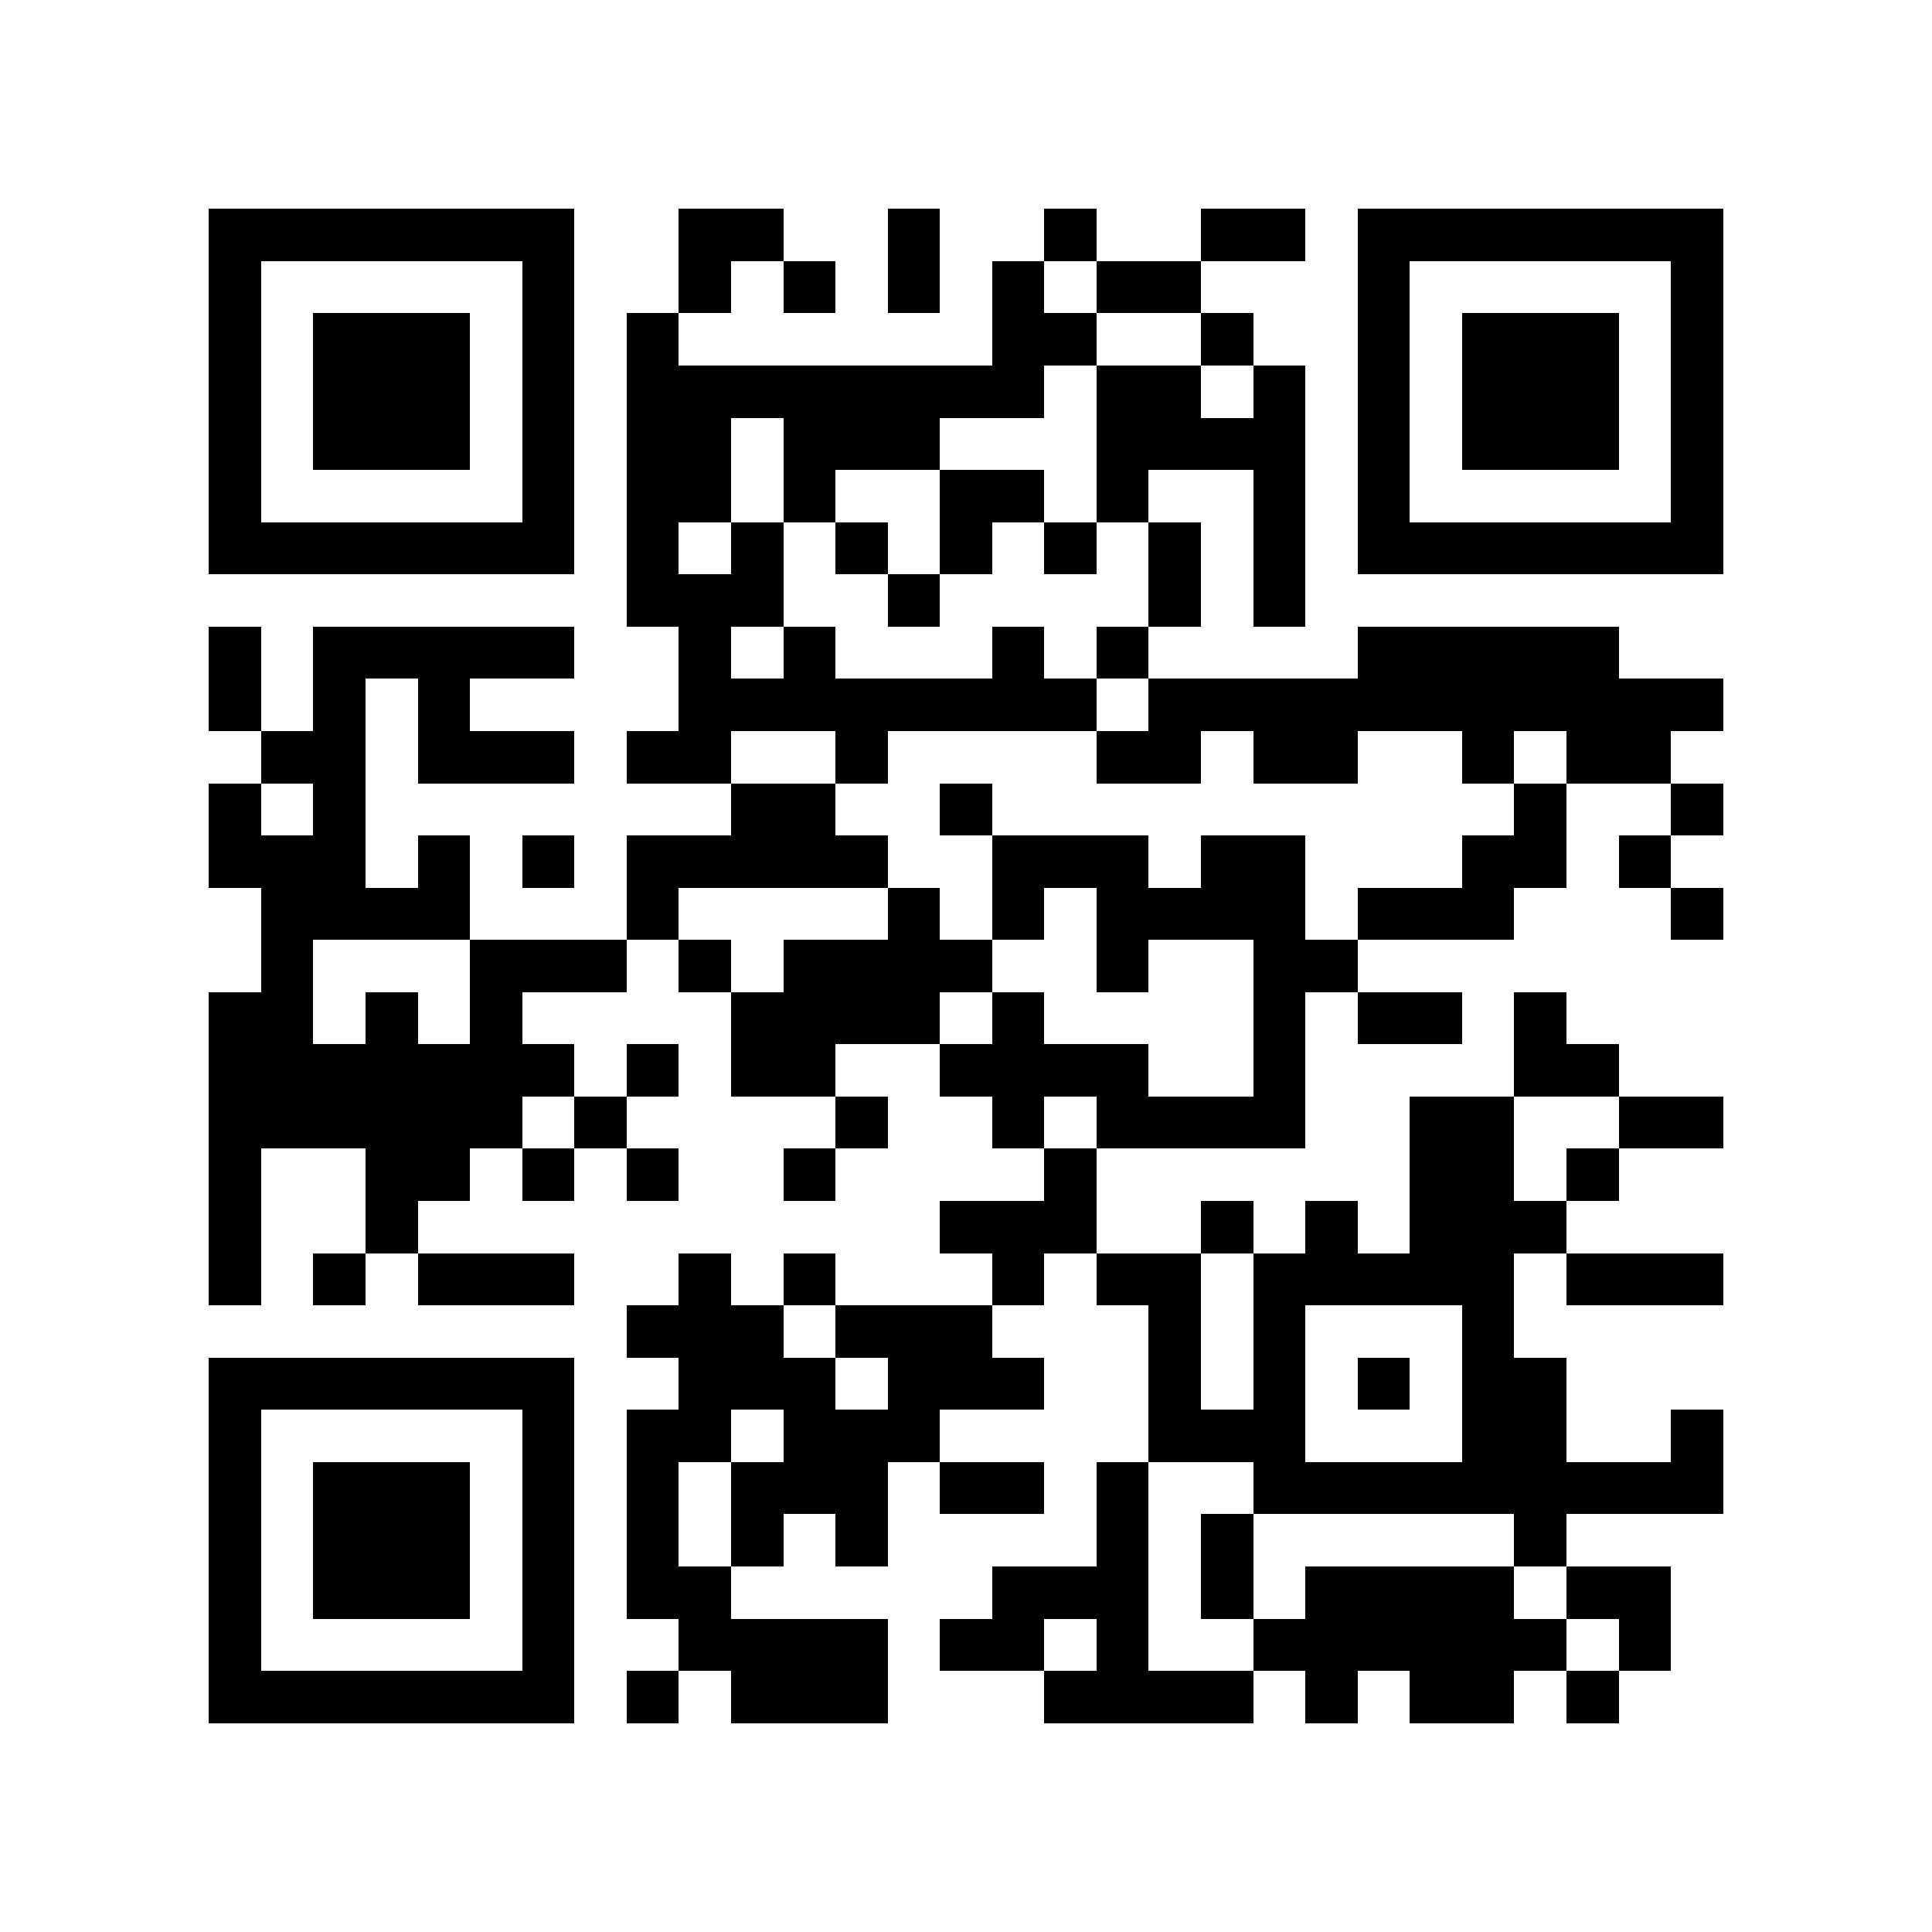 <?xml version="1.0" encoding="utf-8"?><!DOCTYPE svg PUBLIC "-//W3C//DTD SVG 1.1//EN" "http://www.w3.org/Graphics/SVG/1.1/DTD/svg11.dtd"><svg xmlns="http://www.w3.org/2000/svg" viewBox="0 0 37 37" shape-rendering="crispEdges"><path fill="#ffffff" d="M0 0h37v37H0z"/><path stroke="#000000" d="M4 4.5h7m2 0h2m2 0h1m2 0h1m2 0h2m1 0h7M4 5.5h1m5 0h1m2 0h1m1 0h1m1 0h1m1 0h1m1 0h2m3 0h1m5 0h1M4 6.5h1m1 0h3m1 0h1m1 0h1m6 0h2m2 0h1m2 0h1m1 0h3m1 0h1M4 7.5h1m1 0h3m1 0h1m1 0h8m1 0h2m1 0h1m1 0h1m1 0h3m1 0h1M4 8.5h1m1 0h3m1 0h1m1 0h2m1 0h3m3 0h4m1 0h1m1 0h3m1 0h1M4 9.5h1m5 0h1m1 0h2m1 0h1m2 0h2m1 0h1m2 0h1m1 0h1m5 0h1M4 10.5h7m1 0h1m1 0h1m1 0h1m1 0h1m1 0h1m1 0h1m1 0h1m1 0h7M12 11.5h3m2 0h1m4 0h1m1 0h1M4 12.5h1m1 0h5m2 0h1m1 0h1m3 0h1m1 0h1m4 0h5M4 13.5h1m1 0h1m1 0h1m4 0h8m1 0h11M5 14.5h2m1 0h3m1 0h2m2 0h1m4 0h2m1 0h2m2 0h1m1 0h2M4 15.5h1m1 0h1m7 0h2m2 0h1m10 0h1m2 0h1M4 16.5h3m1 0h1m1 0h1m1 0h5m2 0h3m1 0h2m3 0h2m1 0h1M5 17.5h4m3 0h1m4 0h1m1 0h1m1 0h4m1 0h3m3 0h1M5 18.5h1m3 0h3m1 0h1m1 0h4m2 0h1m2 0h2M4 19.5h2m1 0h1m1 0h1m4 0h4m1 0h1m4 0h1m1 0h2m1 0h1M4 20.5h7m1 0h1m1 0h2m2 0h4m2 0h1m4 0h2M4 21.5h6m1 0h1m4 0h1m2 0h1m1 0h4m2 0h2m2 0h2M4 22.5h1m2 0h2m1 0h1m1 0h1m2 0h1m4 0h1m6 0h2m1 0h1M4 23.5h1m2 0h1m10 0h3m2 0h1m1 0h1m1 0h3M4 24.5h1m1 0h1m1 0h3m2 0h1m1 0h1m3 0h1m1 0h2m1 0h5m1 0h3M12 25.5h3m1 0h3m3 0h1m1 0h1m3 0h1M4 26.5h7m2 0h3m1 0h3m2 0h1m1 0h1m1 0h1m1 0h2M4 27.5h1m5 0h1m1 0h2m1 0h3m4 0h3m3 0h2m2 0h1M4 28.5h1m1 0h3m1 0h1m1 0h1m1 0h3m1 0h2m1 0h1m2 0h9M4 29.5h1m1 0h3m1 0h1m1 0h1m1 0h1m1 0h1m4 0h1m1 0h1m5 0h1M4 30.5h1m1 0h3m1 0h1m1 0h2m5 0h3m1 0h1m1 0h4m1 0h2M4 31.5h1m5 0h1m2 0h4m1 0h2m1 0h1m2 0h6m1 0h1M4 32.5h7m1 0h1m1 0h3m3 0h4m1 0h1m1 0h2m1 0h1"/></svg>
